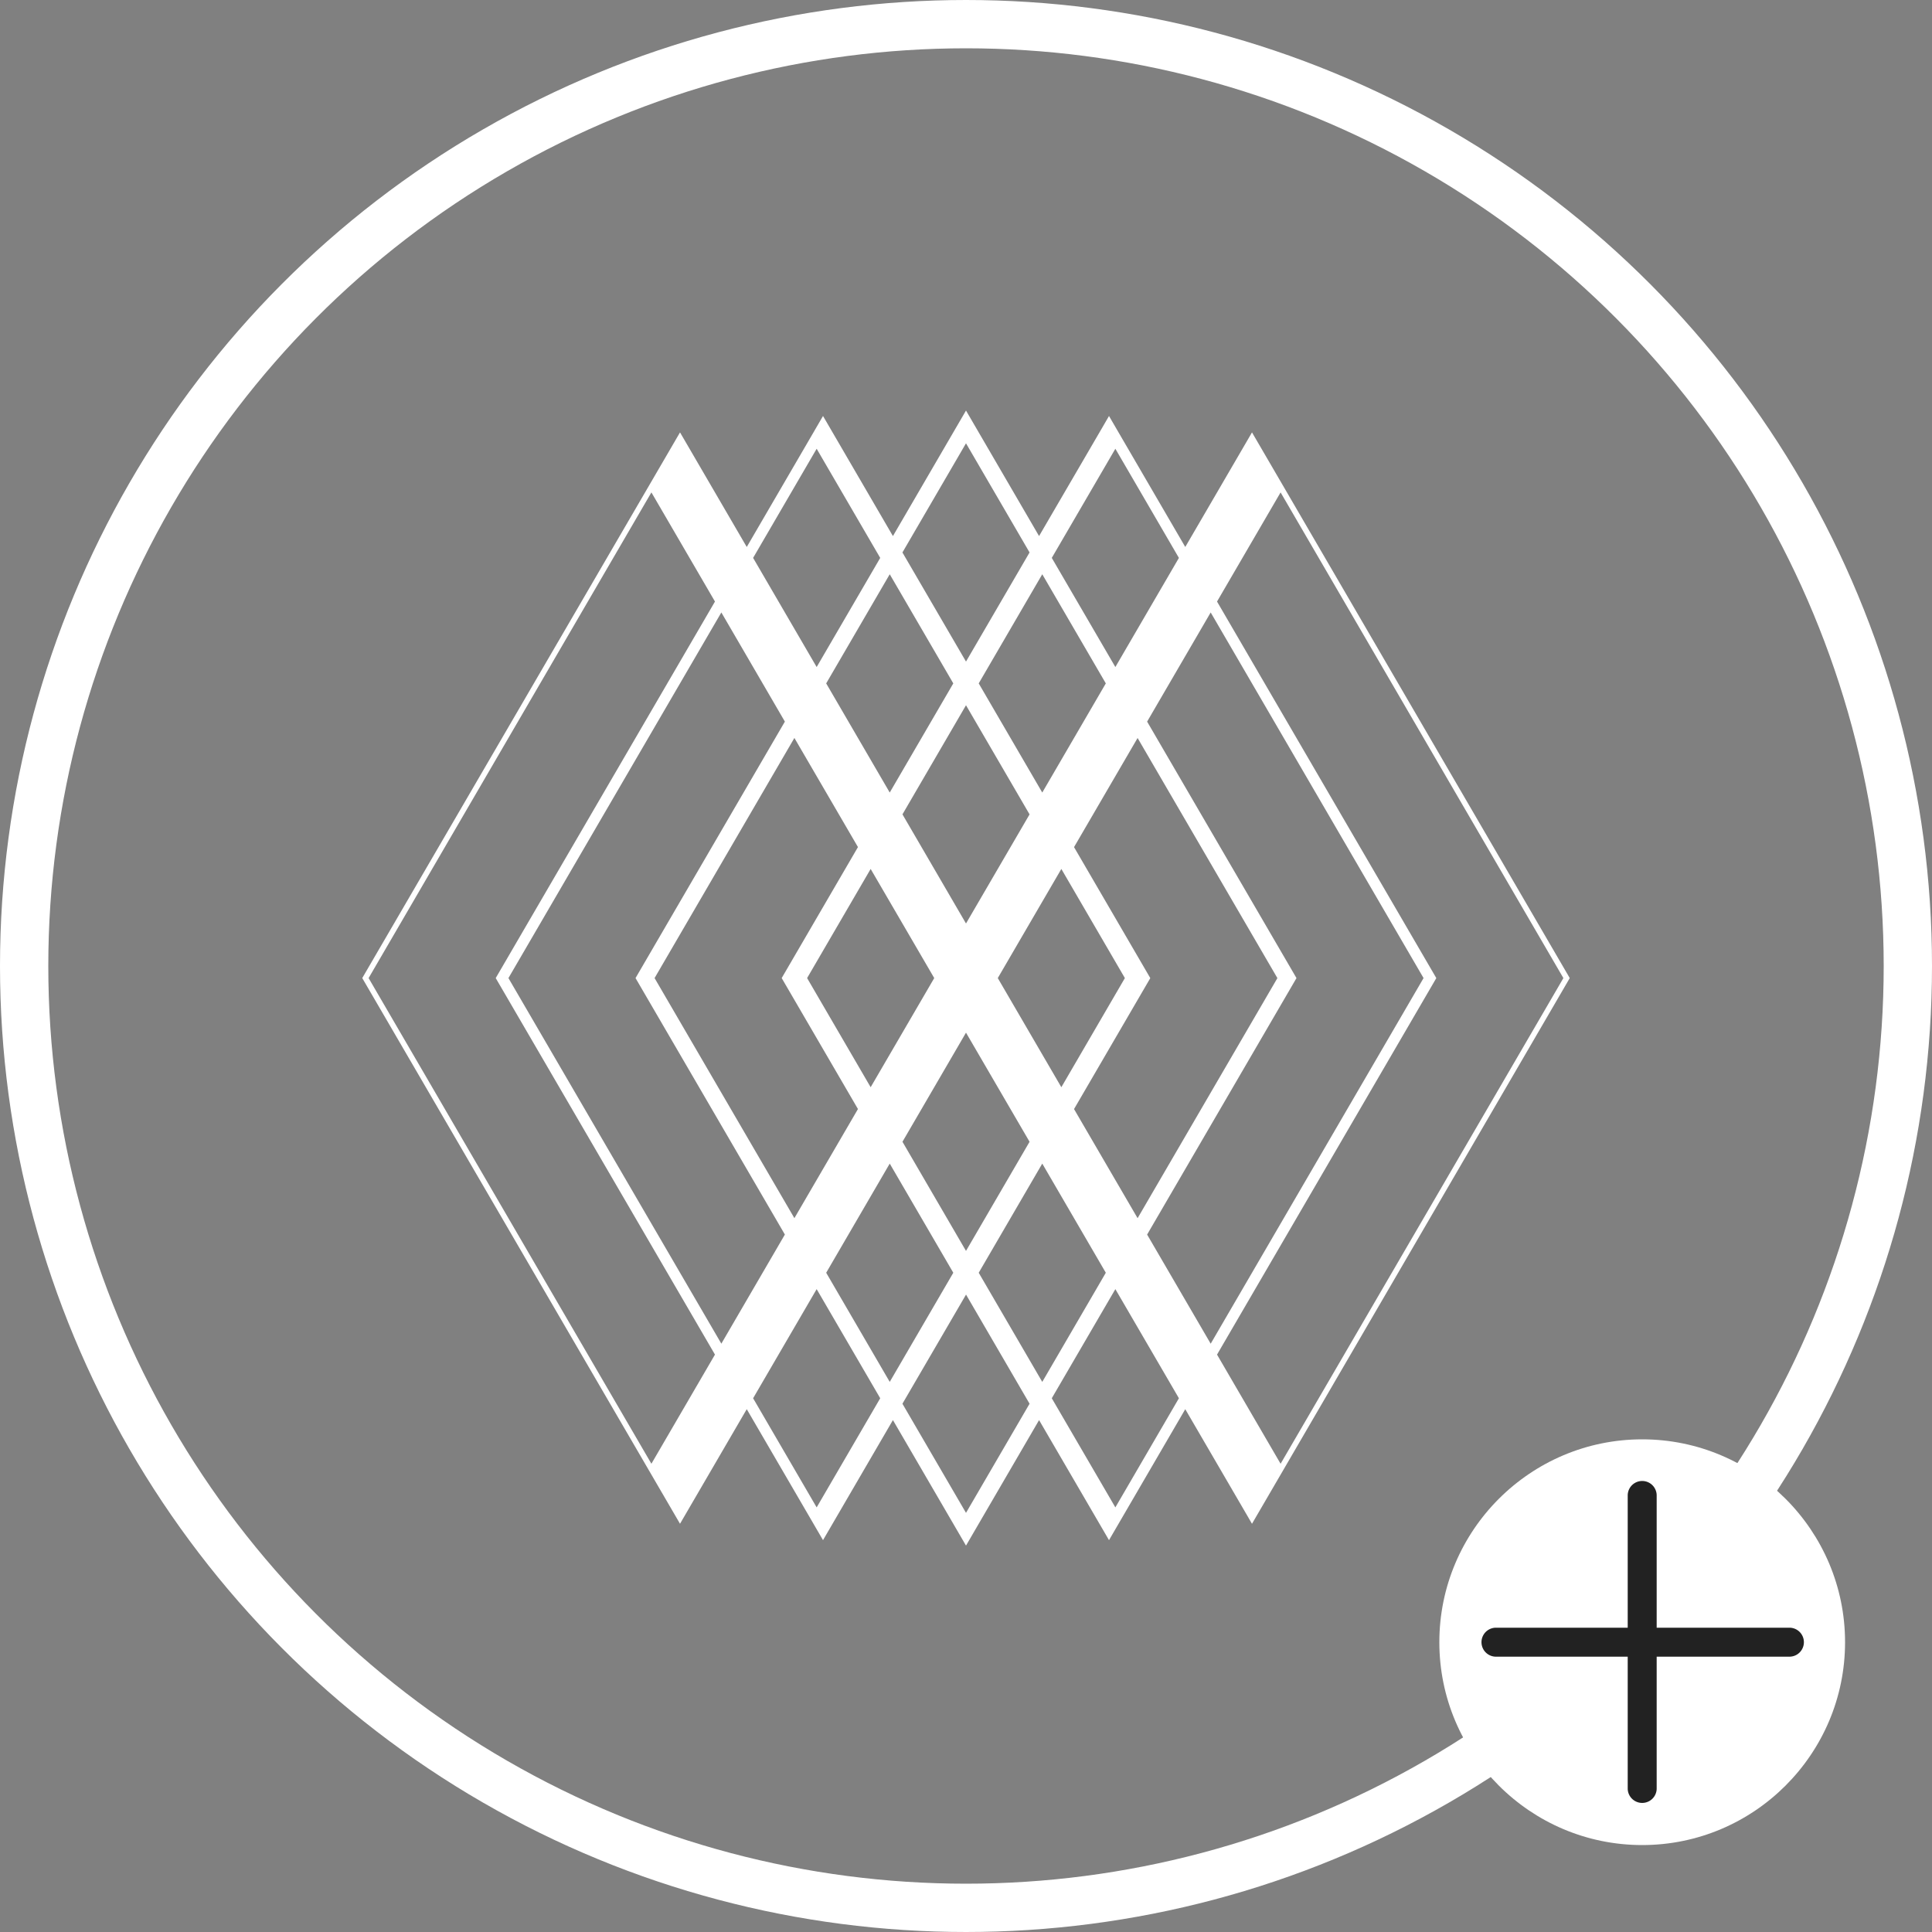 <svg xmlns="http://www.w3.org/2000/svg" width="120" height="120" viewBox="0 0 120 120">
    <rect x="0" y="0" width="120" height="120" fill="#808080" stroke="none"/>
    <g fill="none" fill-rule="evenodd">
        <g>
            <circle cx="60" cy="60" r="58.5" fill="none" stroke="#FFF" stroke-width="3"/>
            <path fill="#FFF" d="M60 25.5l-4.539 7.796-4.342-7.458-.79 1.358-3.947 6.778-3.947-6.778-.198-.34-1.974 3.39L22.5 60.75l17.763 30.504 1.974 3.39.198-.34 3.947-6.778 3.948 6.779.789 1.356 4.342-7.457L60 96l4.539-7.795 3.949 6.779.394.678 4.737-8.135 3.948 6.779.196.34v-.002.001l1.975-3.39L97.5 60.751 79.738 30.246l-1.975-3.39-.196.34-3.948 6.778-3.947-6.778-.79-1.358-.394.68-3.95 6.778L60 25.5zm-3.948 8.814L60 27.534l3.948 6.78L60 41.092l-3.949-6.778zm9.276.338l3.949-6.779 3.947 6.78-3.947 6.778-3.949-6.779zm-18.551 0l3.947-6.779 3.948 6.78-3.948 6.778-3.947-6.779zm28.815 49.485l13.62-23.386-13.62-23.388 3.948-6.779 17.565 30.167L79.54 90.917l-3.948-6.78zM22.895 60.751L40.46 30.584l3.948 6.779L30.79 60.75l13.618 23.386-3.948 6.78-17.565-30.166zM60.79 42.447l3.947-6.779 3.947 6.779-3.947 6.779-3.947-6.779zm-9.474 0l3.947-6.779 3.948 6.779-3.948 6.779-3.947-6.779zM71.25 76.681l9.277-15.93-9.277-15.93 3.948-6.78L88.42 60.75 75.198 83.46l-3.948-6.778zM31.58 60.75l13.224-22.71 3.946 6.78-9.276 15.93 9.276 15.93-3.946 6.778L31.58 60.751zm24.474-10.17L60 43.804l3.948 6.779L60 57.36l-3.946-6.778zM66.71 68.886l4.737-8.134-4.737-8.136 3.948-6.778 8.683 14.914-8.683 14.912-3.948-6.778zM40.657 60.75l8.684-14.914 3.948 6.778-4.737 8.136 4.737 8.134-3.948 6.778-8.684-14.912zm21.317 0l3.948-6.778 3.946 6.778-3.946 6.779-3.948-6.779zm-11.843 0l3.947-6.778 3.949 6.778-3.949 6.779-3.947-6.779zm5.923 10.167L60 64.14l3.948 6.778L60 77.697l-3.946-6.779zm4.736 8.136l3.947-6.78 3.947 6.78-3.947 6.779-3.947-6.779zm-9.474 0l3.947-6.78 3.948 6.78-3.948 6.779-3.947-6.779zm14.012 7.795l3.949-6.778 3.947 6.778-3.947 6.779-3.949-6.779zm-18.551 0l3.947-6.778 3.948 6.778-3.948 6.779-3.947-6.779zm9.275.34l3.95-6.779 3.946 6.779L60 93.967l-3.948-6.778z"/>
        </g>
        <path fill="none" d="M84 120h36V84H84z"/>
        <path fill="#FFF" d="M102 89.4c-6.948 0-12.6 5.653-12.6 12.6s5.652 12.6 12.6 12.6c6.948 0 12.6-5.653 12.6-12.6s-5.652-12.6-12.6-12.6"/>
        <path fill="#222" d="M111.113 101.1h-8.214v-8.214a.898.898 0 1 0-1.799 0v8.214h-8.212a.9.9 0 0 0 0 1.799h8.212v8.214a.9.9 0 0 0 1.799 0v-8.214h8.214a.9.9 0 1 0 0-1.799"/>
    </g>
</svg>
